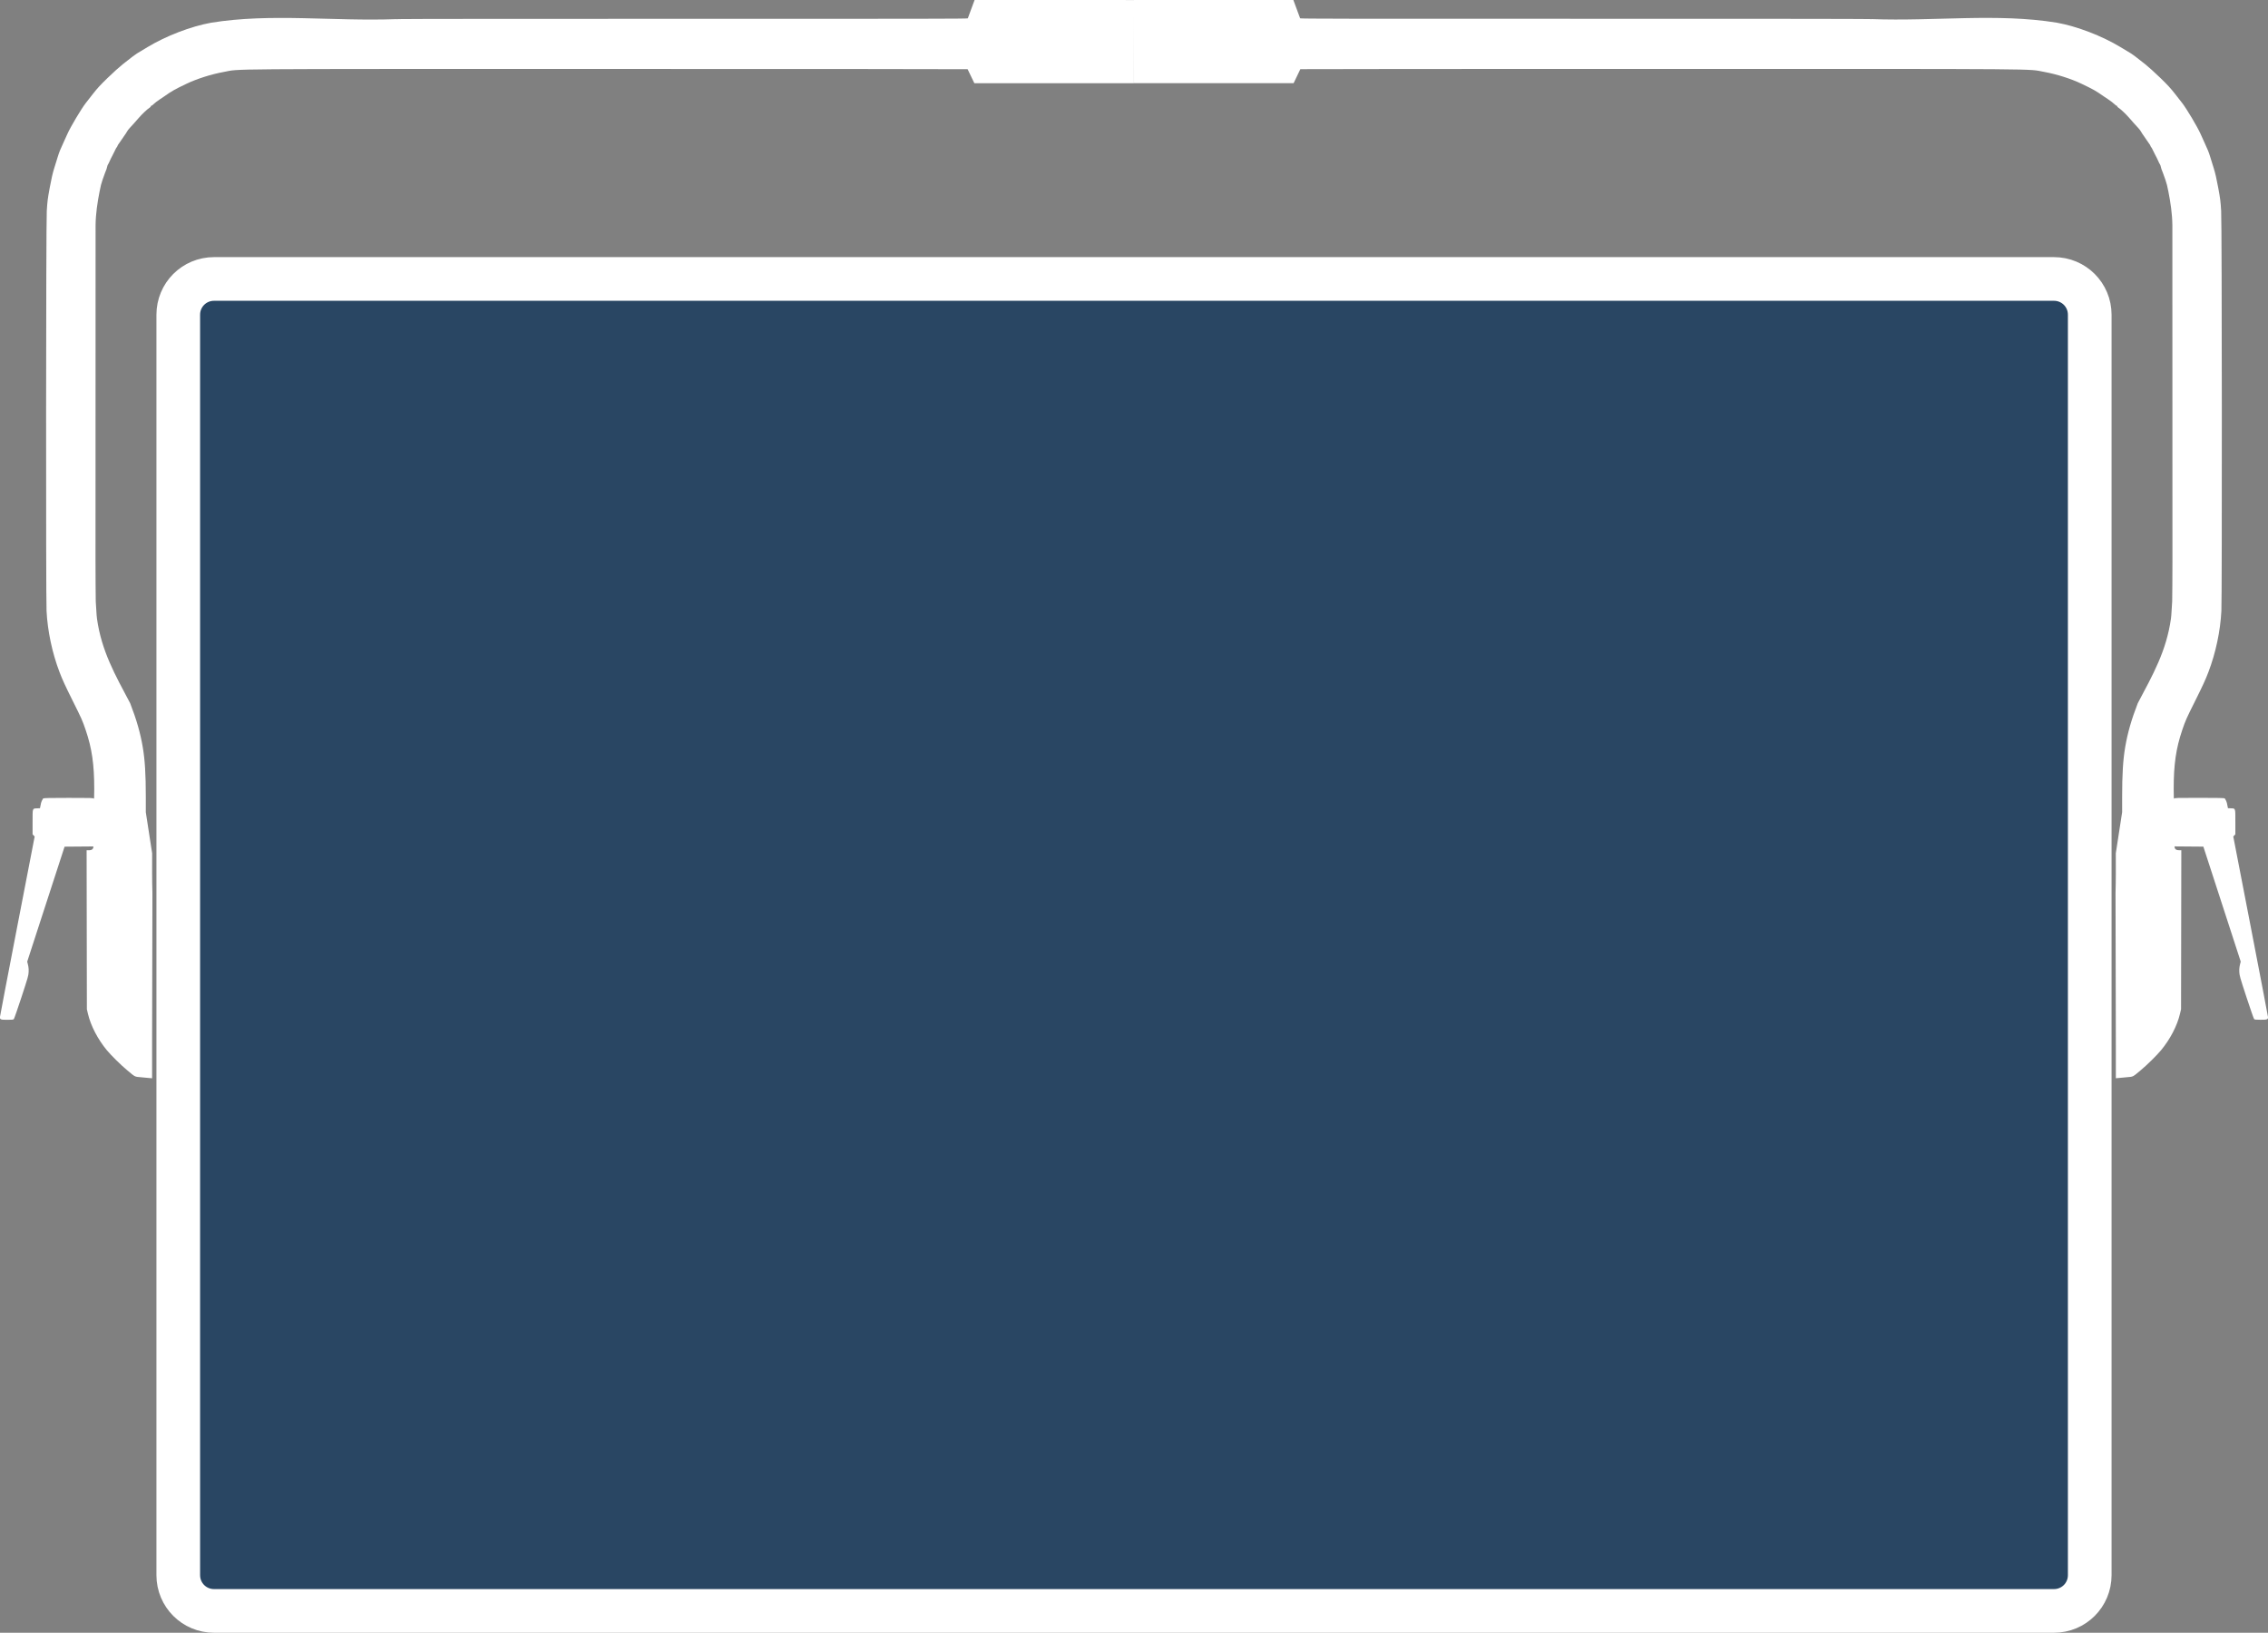<?xml version="1.0" encoding="UTF-8" standalone="no"?>
<!-- Created with Inkscape (http://www.inkscape.org/) -->

<svg
   xmlns:dc="http://purl.org/dc/elements/1.1/"
   xmlns:cc="http://creativecommons.org/ns#"
   xmlns:rdf="http://www.w3.org/1999/02/22-rdf-syntax-ns#"
   xmlns:svg="http://www.w3.org/2000/svg"
   xmlns="http://www.w3.org/2000/svg"
   xmlns:sodipodi="http://sodipodi.sourceforge.net/DTD/sodipodi-0.dtd"
   xmlns:inkscape="http://www.inkscape.org/namespaces/inkscape"
   width="155.814mm"
   height="112.169mm"
   viewBox="0 0 155.814 112.169"
   version="1.1"
   id="svg823"
   inkscape:version="0.92.2 (5c3e80d, 2017-08-06)"
   sodipodi:docname="fos4-Px16.svg">
  <rect x="0" y="0" width="155.814" height="112.169" fill="#808080" stroke="none"/>
  <defs
     id="defs817" />
  <sodipodi:namedview
     id="base"
     pagecolor="#000000"
     bordercolor="#666666"
     borderopacity="1.0"
     inkscape:pageopacity="0"
     inkscape:pageshadow="2"
     inkscape:zoom="0.98994949"
     inkscape:cx="270.03039"
     inkscape:cy="389.70845"
     inkscape:document-units="mm"
     inkscape:current-layer="etc_symbol_outline"
     showgrid="false"
     fit-margin-top="0"
     fit-margin-left="0"
     fit-margin-right="0"
     fit-margin-bottom="0"
     inkscape:window-width="1920"
     inkscape:window-height="1017"
     inkscape:window-x="1912"
     inkscape:window-y="-8"
     inkscape:window-maximized="1" />
  <g
     transform="translate(-216.158,-72.485)"
     id="etc_symbol_base">
    <path
       inkscape:connector-curvature="0"
       style="opacity:1;fill:#294663;fill-opacity:1;stroke:none;stroke-width:3;stroke-linecap:round;stroke-linejoin:round;stroke-miterlimit:4;stroke-dasharray:none;stroke-dashoffset:0;stroke-opacity:1"
       d="m 230.862,91.649 h 126.406 c 1.361,0 2.457,1.096 2.457,2.457 v 85.532 c 0,1.361 -1.096,2.457 -2.457,2.457 H 230.862 c -1.361,0 -2.457,-1.096 -2.457,-2.457 V 94.106 c 0,-1.361 1.096,-2.457 2.457,-2.457 z"
       id="path1405"
       sodipodi:nodetypes="sssssssss" />
  </g>
  <g
     transform="translate(-216.158,-72.485)"
     id="etc_symbol_outline">
    <path
       sodipodi:nodetypes="ccccccccccccccccccccccccccccsccccsccccccccccccscccccccscccccccccccccccccscccccccsscccccscccccccccscccscsscccccccscccscccccccccccccsccccccccccccccccccccsccccscccccccccccccccccccccccccccccc"
       inkscape:connector-curvature="0"
       id="path1396"
       d="m 283.113,72.485 -0.465,1.26 c -0.012,0.032 -3.3,0.037 -19.519,0.033 -10.727,-0.003 -19.552,0.006 -19.612,0.019 -0.06,0.013 -0.115,0.014 -0.123,0.002 -4.347,0.162 -8.642,-0.421 -12.737,0.248 -1.376,0.247 -3.091,0.905 -4.367,1.675 -0.343,0.207 -0.669,0.404 -0.725,0.437 -0.103,0.061 -0.338,0.239 -0.987,0.751 -0.199,0.157 -0.655,0.569 -1.012,0.915 -0.525,0.509 -0.725,0.726 -1.044,1.136 -0.218,0.279 -0.432,0.553 -0.475,0.609 -0.302,0.387 -1.044,1.633 -1.253,2.104 -0.078,0.176 -0.199,0.443 -0.27,0.595 -0.232,0.498 -0.292,0.649 -0.397,0.987 -0.057,0.184 -0.168,0.543 -0.248,0.798 -0.104,0.332 -0.19,0.709 -0.303,1.32 -0.141,0.766 -0.163,0.935 -0.204,1.61 -0.054,0.898 -0.064,26.502 -0.015,27.476 0.07,1.378 0.386,2.871 0.889,4.193 0.195,0.514 0.388,0.934 0.906,1.973 0.625,1.253 0.671,1.356 0.895,2.016 0.43,1.266 0.588,2.368 0.586,4.062 -8e-4,0.585 -0.007,0.688 -0.04,0.645 -0.036,-0.047 -0.152,-0.051 -1.718,-0.05 -1.292,2.6e-4 -1.696,0.009 -1.752,0.037 -0.173,0.283 -0.138,0.32 -0.218,0.673 l -0.203,0.009 c -0.323,0.014 -0.305,-0.041 -0.305,0.944 v 0.843 c 0.047,0.05 0.095,0.099 0.143,0.149 l -1.19,6.151 c -0.654,3.383 -1.192,6.193 -1.194,6.245 -0.008,0.175 0.044,0.195 0.5,0.195 0.337,0 0.412,-0.008 0.452,-0.048 0.026,-0.026 0.263,-0.705 0.526,-1.508 0.453,-1.383 0.479,-1.476 0.492,-1.737 0.015,-0.278 -0.031,-0.448 -0.098,-0.703 l 1.283,-3.95 1.284,-3.949 1.981,-0.016 c -0.002,0.307 -0.29,0.26 -0.467,0.264 l 0.009,5.461 0.009,5.461 0.075,0.319 c 0.193,0.819 0.68,1.753 1.306,2.506 0.29,0.348 0.958,1.007 1.373,1.353 0.593,0.494 0.508,0.452 0.98,0.495 0.227,0.021 0.488,0.045 0.58,0.054 l 0.166,0.015 v -2.208 l 0.023,-10.517 c -0.029,-0.964 -0.019,-1.698 -0.019,-2.733 l -0.435,-2.818 v -1.054 c 0,-1.543 -0.06,-2.527 -0.206,-3.397 -0.163,-0.976 -0.433,-1.918 -0.867,-3.034 -1.047,-1.978 -1.966,-3.581 -2.282,-5.817 -0.008,-0.08 -0.019,-0.191 -0.025,-0.246 -0.013,-0.118 -0.045,-0.615 -0.059,-0.929 -0.005,-0.12 -0.011,-0.642 -0.011,-1.161 -0.001,-0.519 -0.004,-1.25 -0.006,-1.625 -0.003,-0.375 1.8e-4,-22.979 0.005,-23.066 0.01,-0.805 0.131,-1.586 0.273,-2.306 0.07,-0.373 0.119,-0.565 0.205,-0.812 0.108,-0.311 0.247,-0.685 0.275,-0.744 0.013,-0.026 0.033,-0.098 0.044,-0.16 0.011,-0.062 0.037,-0.132 0.057,-0.156 0.02,-0.024 0.07,-0.122 0.111,-0.218 0.04,-0.096 0.137,-0.292 0.214,-0.435 0.078,-0.144 0.159,-0.306 0.181,-0.362 0.022,-0.056 0.064,-0.129 0.093,-0.162 0.029,-0.033 0.053,-0.076 0.053,-0.097 0,-0.02 0.057,-0.11 0.126,-0.201 0.069,-0.091 0.134,-0.184 0.144,-0.208 0.01,-0.024 0.091,-0.141 0.179,-0.261 0.088,-0.12 0.18,-0.258 0.203,-0.309 0.023,-0.05 0.105,-0.158 0.181,-0.241 0.26,-0.281 0.342,-0.372 0.603,-0.673 0.255,-0.295 0.603,-0.624 0.772,-0.731 0.046,-0.029 0.084,-0.072 0.084,-0.095 0,-0.022 0.014,-0.04 0.03,-0.04 0.036,0 0.027,0.006 0.331,-0.255 0.043,-0.037 0.165,-0.124 0.271,-0.193 0.107,-0.07 0.24,-0.159 0.296,-0.198 0.541,-0.379 0.688,-0.462 1.519,-0.86 0.718,-0.343 1.699,-0.655 2.557,-0.812 1.215,-0.222 -0.879,-0.206 26.585,-0.206 13.473,-1.1e-5 24.508,0.007 24.523,0.017 l 0.462,0.962 h 10.965 v -5.29e-4 -5.714 z m 10.953,5.714 h 10.965 l 0.462,-0.962 c 0.015,-0.009 11.05,-0.017 24.523,-0.017 27.464,2.7e-5 25.37,-0.016 26.585,0.206 0.858,0.157 1.839,0.469 2.557,0.812 0.831,0.398 0.979,0.481 1.519,0.86 0.056,0.039 0.189,0.128 0.296,0.198 0.107,0.07 0.229,0.157 0.271,0.193 0.303,0.261 0.295,0.255 0.331,0.255 0.017,0 0.03,0.018 0.03,0.04 0,0.022 0.038,0.065 0.084,0.095 0.169,0.107 0.516,0.436 0.772,0.731 0.261,0.302 0.343,0.393 0.603,0.673 0.076,0.082 0.158,0.191 0.181,0.241 0.023,0.05 0.115,0.189 0.203,0.309 0.088,0.12 0.169,0.237 0.179,0.261 0.01,0.024 0.075,0.118 0.144,0.208 0.069,0.091 0.126,0.181 0.126,0.201 0,0.02 0.024,0.064 0.053,0.097 0.029,0.033 0.071,0.106 0.093,0.162 0.022,0.056 0.103,0.219 0.181,0.362 0.078,0.144 0.174,0.339 0.214,0.435 0.04,0.096 0.09,0.194 0.111,0.218 0.02,0.024 0.046,0.094 0.057,0.156 0.011,0.062 0.03,0.134 0.043,0.16 0.029,0.058 0.167,0.433 0.275,0.744 0.086,0.247 0.134,0.439 0.205,0.812 0.142,0.72 0.263,1.501 0.273,2.306 0.005,0.088 0.008,22.691 0.005,23.066 -0.003,0.375 -0.005,1.106 -0.006,1.625 0,0.519 -0.007,1.041 -0.012,1.161 -0.015,0.313 -0.046,0.81 -0.059,0.929 -0.006,0.056 -0.017,0.167 -0.025,0.246 -0.316,2.236 -1.234,3.84 -2.281,5.817 -0.434,1.116 -0.703,2.058 -0.867,3.034 -0.146,0.87 -0.206,1.854 -0.206,3.397 v 1.054 l -0.435,2.818 c 0,1.035 0.01,1.77 -0.019,2.733 l 0.022,10.517 v 2.208 l 0.166,-0.015 c 0.092,-0.009 0.353,-0.033 0.58,-0.054 0.472,-0.043 0.387,-3e-5 0.98,-0.495 0.415,-0.346 1.083,-1.005 1.373,-1.353 0.627,-0.753 1.114,-1.687 1.306,-2.506 l 0.075,-0.319 0.009,-5.461 0.009,-5.461 c -0.177,-0.004 -0.465,0.043 -0.467,-0.264 l 1.981,0.016 1.284,3.949 1.283,3.95 c -0.067,0.255 -0.113,0.426 -0.098,0.703 0.013,0.261 0.039,0.354 0.492,1.737 0.263,0.803 0.5,1.482 0.526,1.508 0.04,0.04 0.115,0.048 0.452,0.048 0.456,0 0.508,-0.02 0.5,-0.195 -0.003,-0.052 -0.539,-2.862 -1.194,-6.245 l -1.19,-6.151 c 0.048,-0.05 0.096,-0.099 0.143,-0.149 v -0.843 c 0,-0.985 0.018,-0.93 -0.305,-0.944 l -0.203,-0.009 c -0.08,-0.353 -0.045,-0.39 -0.218,-0.673 -0.056,-0.028 -0.46,-0.036 -1.752,-0.037 -1.566,-5.3e-4 -1.682,0.003 -1.718,0.05 -0.033,0.043 -0.039,-0.06 -0.04,-0.645 -0.003,-1.694 0.157,-2.796 0.586,-4.062 0.224,-0.661 0.27,-0.764 0.895,-2.016 0.518,-1.039 0.711,-1.459 0.906,-1.973 0.503,-1.322 0.819,-2.814 0.889,-4.193 0.049,-0.973 0.04,-26.578 -0.015,-27.476 -0.041,-0.675 -0.062,-0.844 -0.204,-1.61 -0.113,-0.611 -0.2,-0.989 -0.303,-1.32 -0.08,-0.255 -0.191,-0.614 -0.248,-0.798 -0.105,-0.338 -0.165,-0.489 -0.397,-0.987 -0.07,-0.152 -0.192,-0.419 -0.27,-0.595 -0.208,-0.47 -0.951,-1.717 -1.253,-2.104 -0.044,-0.056 -0.258,-0.33 -0.475,-0.609 -0.32,-0.41 -0.52,-0.628 -1.044,-1.136 -0.357,-0.346 -0.812,-0.758 -1.012,-0.915 -0.648,-0.512 -0.883,-0.69 -0.987,-0.751 -0.056,-0.033 -0.382,-0.229 -0.725,-0.437 -1.275,-0.77 -2.99,-1.428 -4.367,-1.675 -4.095,-0.669 -8.39,-0.086 -12.737,-0.248 -0.008,0.012 -0.063,0.012 -0.123,-0.002 -0.06,-0.013 -8.885,-0.022 -19.612,-0.019 -16.218,0.004 -19.506,-7.94e-4 -19.519,-0.033 l -0.465,-1.26 h -10.952 z"
       style="fill:#ffffff;stroke-width:0.029" />
    <path
       inkscape:connector-curvature="0"
       id="rect1379"
       d="m 230.862,91.649 h 126.406 c 1.361,0 2.457,1.096 2.457,2.457 v 86.591 c 0,1.361 -1.096,2.457 -2.457,2.457 H 230.862 c -1.361,0 -2.457,-1.096 -2.457,-2.457 V 94.106 c 0,-1.361 1.096,-2.457 2.457,-2.457 z"
       style="opacity:1;fill:none;fill-opacity:1;stroke:#ffffff;stroke-width:3;stroke-linecap:round;stroke-linejoin:round;stroke-miterlimit:4;stroke-dasharray:none;stroke-dashoffset:0;stroke-opacity:1"
       sodipodi:nodetypes="sssssssss" />
  </g>
</svg>
